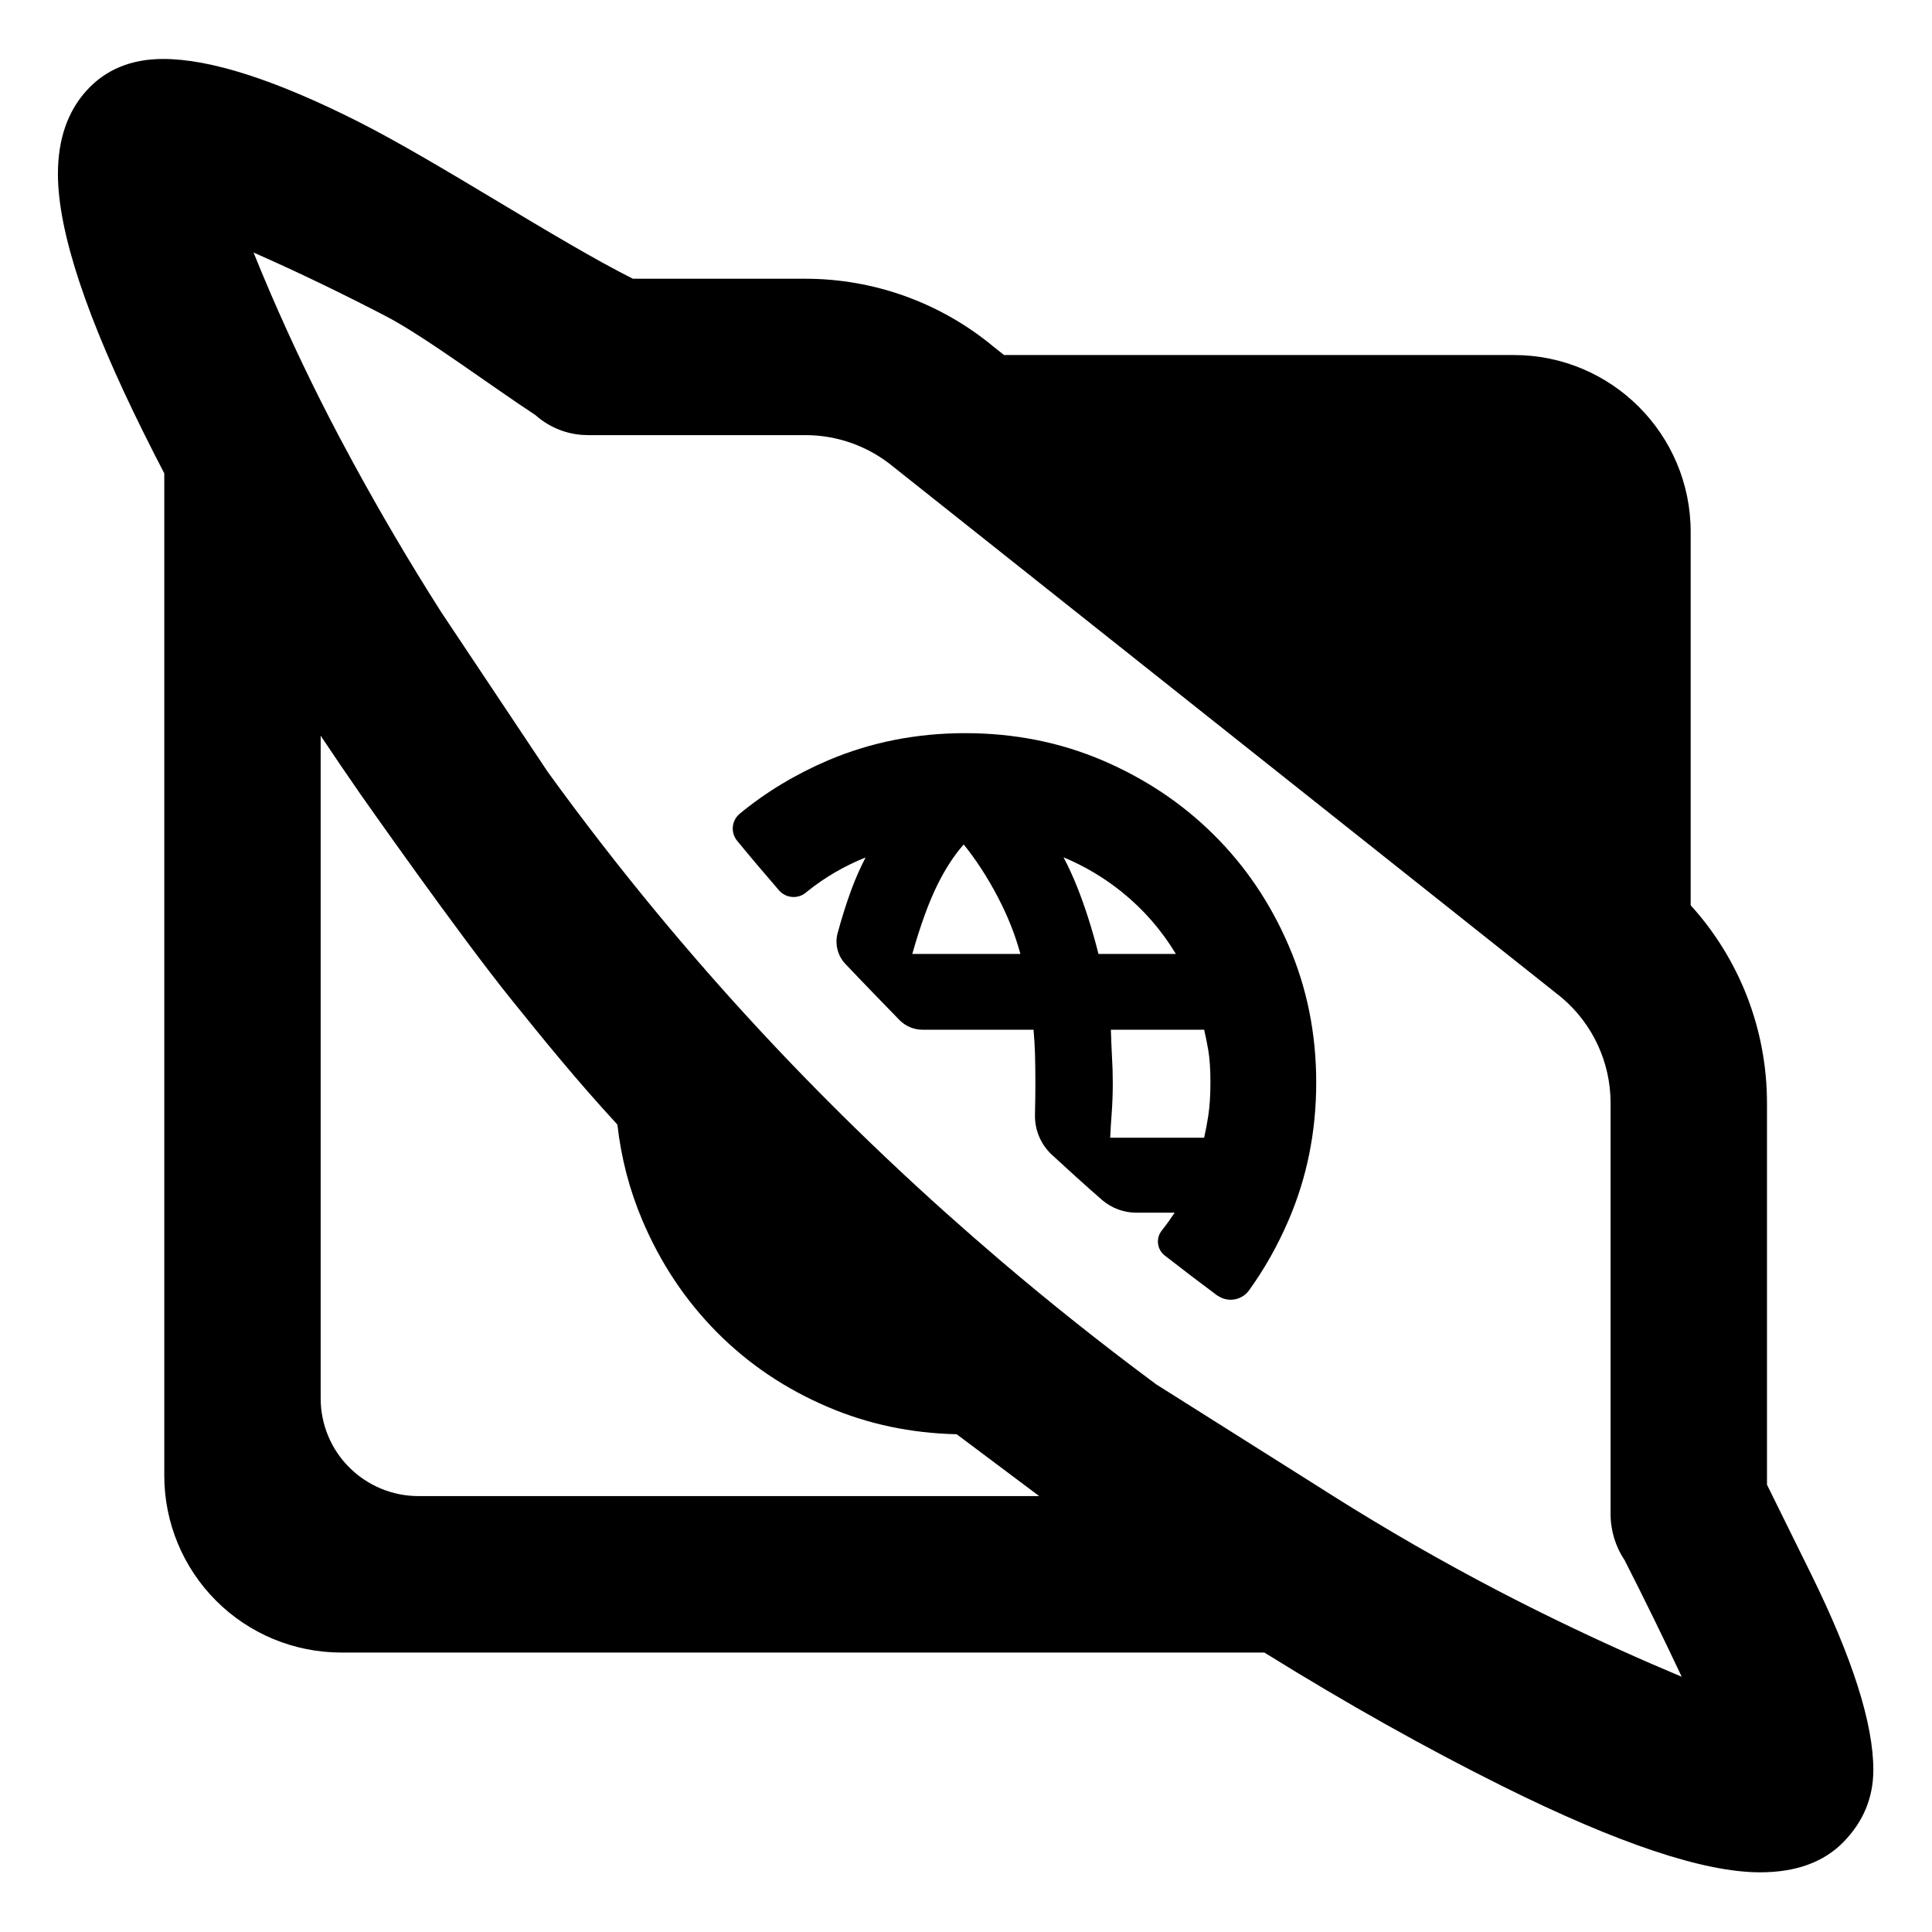 <svg clip-rule="evenodd" fill-rule="evenodd" stroke-linejoin="round" stroke-miterlimit="2" viewBox="0 0 48 48" xmlns="http://www.w3.org/2000/svg">
  <defs>
    <style type="text/css" id="current-color-scheme">.ColorScheme-Highlight { color:#000000; }</style>
  </defs><path class="ColorScheme-Highlight" fill="currentColor" d="m1.35 10.061c-.198-.379-.39-.757-.576-1.132-1.62-3.258-2.43-5.7-2.43-7.328 0-.978.27-1.764.81-2.361.54-.594 1.262-.892 2.164-.892 1.331 0 3.16.587 5.487 1.758 2.316 1.168 5.632 3.37 7.79 4.454h4.875c1.945 0 3.83.681 5.325 1.926l.29.23h14.409c2.761 0 4.999 2.239 4.999 5v10.553c1.38 1.519 2.157 3.509 2.157 5.588v10.789c.407.822.822 1.664 1.246 2.525 1.173 2.383 1.76 4.227 1.76 5.537 0 .778-.279 1.455-.838 2.031s-1.347.863-2.364.863c-1.588 0-4.01-.81-7.267-2.428-2.178-1.083-4.425-2.344-6.744-3.784h-26.093c-1.327 0-2.599-.527-3.535-1.464-.938-.938-1.465-2.21-1.465-3.536zm10.492-1.646c-1.257-.825-3.124-2.218-4.201-2.782-1.247-.65-2.503-1.256-3.768-1.814.156.387.317.772.482 1.156.587 1.363 1.228 2.702 1.922 4.018.127.24.255.479.385.718.782 1.441 1.62 2.865 2.514 4.27l3.015 4.522c.994 1.372 2.028 2.707 3.102 4.003.929 1.122 1.888 2.216 2.876 3.281.534.576 1.077 1.144 1.629 1.703l.312.315c1.077 1.081 2.186 2.132 3.326 3.153.522.467 1.05.928 1.584 1.383 1.374 1.169 2.79 2.297 4.25 3.382.039.03.079.059.118.088l4.691 2.959.312.198c1.524.96 3.07 1.848 4.637 2.665 1.13.589 2.287 1.15 3.473 1.685.573.259 1.153.511 1.739.757-.517-1.096-1.053-2.192-1.611-3.289-.259-.385-.4-.841-.4-1.311v-11.618c0-1.15-.507-2.241-1.387-2.982l-.018-.015-18.864-14.982c-.701-.58-1.58-.898-2.49-.898h-6.143c-.056 0-.11-.002-.165-.006-.008 0-.017-.001-.026-.002-.495-.042-.944-.245-1.294-.557zm-6.072 9.061v18.73c0 .733.291 1.436.809 1.952.519.518 1.221.81 1.954.81h17.546l-2.332-1.748c-1.291-.029-2.503-.285-3.636-.768-1.203-.512-2.252-1.218-3.145-2.119-.892-.901-1.594-1.955-2.106-3.166-.363-.857-.597-1.756-.703-2.699-1.186-1.29-2.046-2.356-2.983-3.517-1.505-1.863-4.287-5.833-4.287-5.833-.382-.551-.755-1.098-1.117-1.642zm11.773 2.972c-.191-.231-.16-.572.069-.765.742-.612 1.575-1.115 2.499-1.51 1.204-.512 2.496-.769 3.878-.769s2.675.257 3.878.769c1.202.514 2.249 1.212 3.14 2.096.894.884 1.601 1.928 2.12 3.131.521 1.203.782 2.497.782 3.879 0 1.383-.26 2.679-.781 3.89-.308.717-.681 1.379-1.12 1.987-.199.272-.575.343-.86.163-.024-.013-.037-.021-.037-.021-.5-.372-.995-.749-1.485-1.131-.105-.082-.172-.202-.188-.334s.022-.265.104-.369c.129-.163.251-.332.366-.506 0 0-.608 0-1.081 0-.352 0-.694-.125-.963-.353-.474-.411-1.027-.916-1.422-1.28-.319-.294-.495-.711-.482-1.144-.001-.015 0-.029 0-.043.008-.279.011-.565.011-.859 0-.292-.003-.567-.011-.823-.005-.176-.018-.399-.041-.669 0 0-2.217 0-3.132 0-.249 0-.488-.1-.661-.278-.366-.376-1.028-1.057-1.526-1.583-.218-.232-.301-.56-.219-.868.119-.437.248-.847.389-1.23.114-.309.248-.612.402-.911-.608.245-1.159.567-1.653.965-.012.01-.024.02-.036.03-.228.187-.564.158-.758-.065-.399-.461-.794-.927-1.182-1.399zm10.212 3.196 2.188.001c-.407-.674-.916-1.259-1.528-1.752-.503-.405-1.053-.731-1.648-.98.14.266.266.541.38.826.226.564.428 1.199.608 1.905zm.331 5.194h2.655c.049-.219.087-.426.117-.619.042-.279.061-.592.061-.94 0-.358-.019-.662-.06-.91-.03-.174-.069-.368-.117-.582h-2.637c.01.314.02.559.03.734.015.261.024.513.024.758 0 .325-.012.634-.035.926-.014.178-.027.389-.038.633zm-5.594-5.193h3.056c-.148-.545-.363-1.085-.643-1.617-.289-.551-.609-1.045-.96-1.478-.269.305-.509.674-.724 1.103-.256.51-.498 1.175-.729 1.992z" transform="matrix(.879 0 0 .879 2.895 2.917)"/></svg>